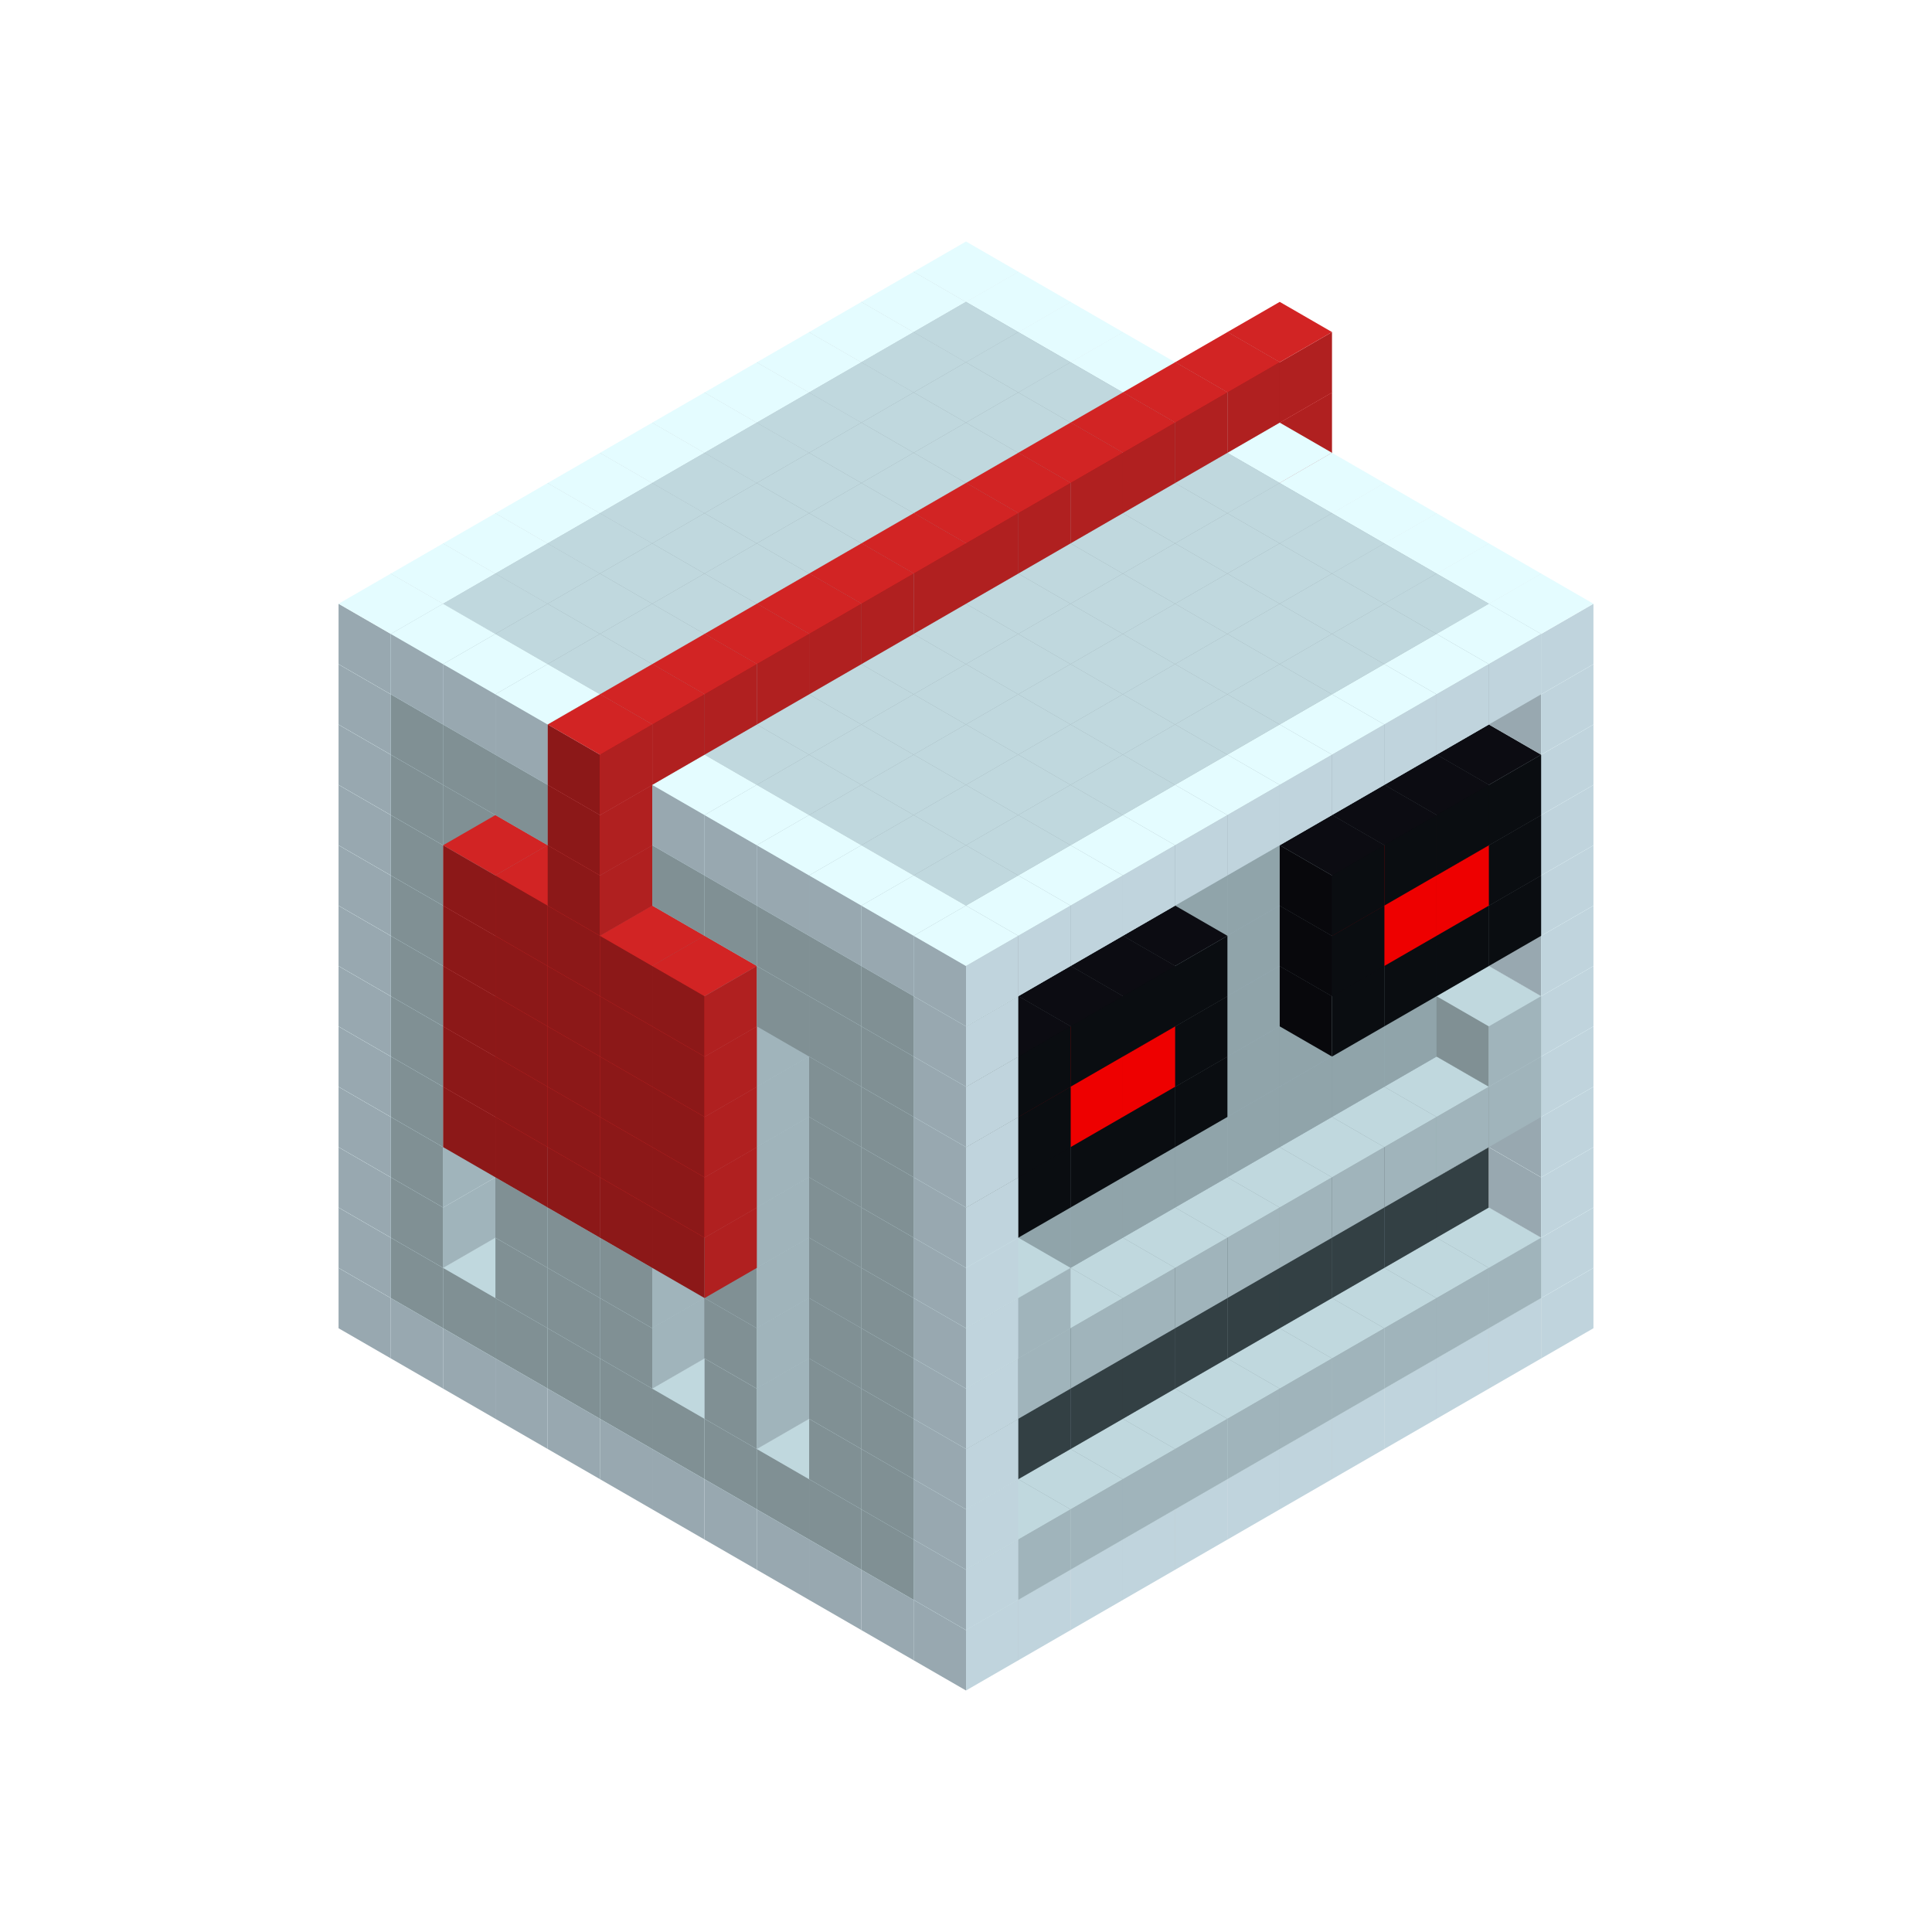 
<svg width='600' height='600' viewBox='4436371 5550000 3200000 3200000' xmlns='http://www.w3.org/2000/svg' xmlns:xlink='http://www.w3.org/1999/xlink'>
<use xlink:href='#v-0x000000d6-4' transform='translate(983738,3600000)'/>
<use xlink:href='#v-0x000000d6-4' transform='translate(1070341,3650000)'/>
<use xlink:href='#v-0x000000d6-4' transform='translate(1156944,3700000)'/>
<use xlink:href='#v-0x000000d6-4' transform='translate(1243547,3750000)'/>
<use xlink:href='#v-0x000000d6-4' transform='translate(1330150,3800000)'/>
<use xlink:href='#v-0x000000d6-4' transform='translate(1416753,3850000)'/>
<use xlink:href='#v-0x000000d6-4' transform='translate(1503356,3900000)'/>
<use xlink:href='#v-0x000000d6-4' transform='translate(1589959,3950000)'/>
<use xlink:href='#v-0x000000d6-4' transform='translate(1676562,4000000)'/>
<use xlink:href='#v-0x000000d6-4' transform='translate(1763165,4050000)'/>
<use xlink:href='#v-0x000000d6-4' transform='translate(1849768,4100000)'/>
<use xlink:href='#v-0x000000d6-4' transform='translate(2889004,3600000)'/>
<use xlink:href='#v-0x000000d6-4' transform='translate(2802401,3650000)'/>
<use xlink:href='#v-0x000000d6-4' transform='translate(2715798,3700000)'/>
<use xlink:href='#v-0x000000d6-4' transform='translate(2629195,3750000)'/>
<use xlink:href='#v-0x000000d6-4' transform='translate(2542592,3800000)'/>
<use xlink:href='#v-0x000000d6-4' transform='translate(2455989,3850000)'/>
<use xlink:href='#v-0x000000d6-4' transform='translate(2369386,3900000)'/>
<use xlink:href='#v-0x000000d6-4' transform='translate(2282783,3950000)'/>
<use xlink:href='#v-0x000000d6-4' transform='translate(2196180,4000000)'/>
<use xlink:href='#v-0x000000d6-4' transform='translate(2109577,4050000)'/>
<use xlink:href='#v-0x000000d6-4' transform='translate(2022974,4100000)'/>
<use xlink:href='#v-0x000000d6-4' transform='translate(1936371,4150000)'/>
<use xlink:href='#v-0x000000d6-4' transform='translate(983738,3500000)'/>
<use xlink:href='#v-0x000000d6-1' transform='translate(1070341,3550000)'/>
<use xlink:href='#v-0x000000d6-1' transform='translate(1156944,3600000)'/>
<use xlink:href='#v-0x000000d6-1' transform='translate(1243547,3650000)'/>
<use xlink:href='#v-0x000000d6-1' transform='translate(1330150,3700000)'/>
<use xlink:href='#v-0x000000d6-1' transform='translate(1416753,3750000)'/>
<use xlink:href='#v-0x000000d6-1' transform='translate(1503356,3800000)'/>
<use xlink:href='#v-0x000000d6-1' transform='translate(1589959,3850000)'/>
<use xlink:href='#v-0x000000d6-1' transform='translate(1676562,3900000)'/>
<use xlink:href='#v-0x000000d6-1' transform='translate(1763165,3950000)'/>
<use xlink:href='#v-0x000000d6-2' transform='translate(2715798,3500000)'/>
<use xlink:href='#v-0x000000d6-2' transform='translate(2629195,3550000)'/>
<use xlink:href='#v-0x000000d6-2' transform='translate(2542592,3600000)'/>
<use xlink:href='#v-0x000000d6-2' transform='translate(2455989,3650000)'/>
<use xlink:href='#v-0x000000d6-2' transform='translate(2369386,3700000)'/>
<use xlink:href='#v-0x000000d6-2' transform='translate(2282783,3750000)'/>
<use xlink:href='#v-0x000000d6-2' transform='translate(2196180,3800000)'/>
<use xlink:href='#v-0x000000d6-2' transform='translate(2109577,3850000)'/>
<use xlink:href='#v-0x000000d6-2' transform='translate(2022974,3900000)'/>
<use xlink:href='#v-0x000000d6-2' transform='translate(1936371,3950000)'/>
<use xlink:href='#v-0x000000d6-1' transform='translate(1849768,4000000)'/>
<use xlink:href='#v-0x000000d6-4' transform='translate(2889004,3500000)'/>
<use xlink:href='#v-0x000000d6-1' transform='translate(2802401,3550000)'/>
<use xlink:href='#v-0x000000d6-1' transform='translate(2715798,3600000)'/>
<use xlink:href='#v-0x000000d6-1' transform='translate(2629195,3650000)'/>
<use xlink:href='#v-0x000000d6-1' transform='translate(2542592,3700000)'/>
<use xlink:href='#v-0x000000d6-1' transform='translate(2455989,3750000)'/>
<use xlink:href='#v-0x000000d6-1' transform='translate(2369386,3800000)'/>
<use xlink:href='#v-0x000000d6-1' transform='translate(2282783,3850000)'/>
<use xlink:href='#v-0x000000d6-1' transform='translate(2196180,3900000)'/>
<use xlink:href='#v-0x000000d6-1' transform='translate(2109577,3950000)'/>
<use xlink:href='#v-0x000000d6-1' transform='translate(2022974,4000000)'/>
<use xlink:href='#v-0x000000d6-4' transform='translate(1936371,4050000)'/>
<use xlink:href='#v-0x000000d6-4' transform='translate(983738,3400000)'/>
<use xlink:href='#v-0x000000d6-1' transform='translate(1070341,3450000)'/>
<use xlink:href='#v-0x000000d6-2' transform='translate(1243547,3450000)'/>
<use xlink:href='#v-0x000000d6-2' transform='translate(1330150,3500000)'/>
<use xlink:href='#v-0x000000d6-1' transform='translate(1243547,3550000)'/>
<use xlink:href='#v-0x000000d6-2' transform='translate(1416753,3550000)'/>
<use xlink:href='#v-0x000000d6-1' transform='translate(1330150,3600000)'/>
<use xlink:href='#v-0x000000d6-2' transform='translate(1503356,3600000)'/>
<use xlink:href='#v-0x000000d6-1' transform='translate(1416753,3650000)'/>
<use xlink:href='#v-0x000000d6-2' transform='translate(1589959,3650000)'/>
<use xlink:href='#v-0x000000d6-2' transform='translate(1676562,3700000)'/>
<use xlink:href='#v-0x000000d6-1' transform='translate(1589959,3750000)'/>
<use xlink:href='#v-0x000000d6-2' transform='translate(1763165,3750000)'/>
<use xlink:href='#v-0x000000d6-2' transform='translate(1849768,3800000)'/>
<use xlink:href='#v-0x000000d6-1' transform='translate(1763165,3850000)'/>
<use xlink:href='#v-0x000000d6-5' transform='translate(2715798,3400000)'/>
<use xlink:href='#v-0x000000d6-5' transform='translate(2629195,3450000)'/>
<use xlink:href='#v-0x000000d6-5' transform='translate(2542592,3500000)'/>
<use xlink:href='#v-0x000000d6-5' transform='translate(2455989,3550000)'/>
<use xlink:href='#v-0x000000d6-5' transform='translate(2369386,3600000)'/>
<use xlink:href='#v-0x000000d6-5' transform='translate(2282783,3650000)'/>
<use xlink:href='#v-0x000000d6-5' transform='translate(2196180,3700000)'/>
<use xlink:href='#v-0x000000d6-5' transform='translate(2109577,3750000)'/>
<use xlink:href='#v-0x000000d6-5' transform='translate(2022974,3800000)'/>
<use xlink:href='#v-0x000000d6-5' transform='translate(1936371,3850000)'/>
<use xlink:href='#v-0x000000d6-1' transform='translate(1849768,3900000)'/>
<use xlink:href='#v-0x000000d6-4' transform='translate(2889004,3400000)'/>
<use xlink:href='#v-0x000000d6-4' transform='translate(1936371,3950000)'/>
<use xlink:href='#v-0x000000d6-4' transform='translate(983738,3300000)'/>
<use xlink:href='#v-0x000000d6-1' transform='translate(1070341,3350000)'/>
<use xlink:href='#v-0x000000d6-2' transform='translate(1243547,3350000)'/>
<use xlink:href='#v-0x000000d6-2' transform='translate(1330150,3400000)'/>
<use xlink:href='#v-0x000000d6-1' transform='translate(1243547,3450000)'/>
<use xlink:href='#v-0x000000d6-2' transform='translate(1416753,3450000)'/>
<use xlink:href='#v-0x000000d6-1' transform='translate(1330150,3500000)'/>
<use xlink:href='#v-0x000000d6-2' transform='translate(1503356,3500000)'/>
<use xlink:href='#v-0x000000d6-1' transform='translate(1416753,3550000)'/>
<use xlink:href='#v-0x000000d6-2' transform='translate(1589959,3550000)'/>
<use xlink:href='#v-0x000000d6-2' transform='translate(1676562,3600000)'/>
<use xlink:href='#v-0x000000d6-1' transform='translate(1589959,3650000)'/>
<use xlink:href='#v-0x000000d6-2' transform='translate(1763165,3650000)'/>
<use xlink:href='#v-0x000000d6-2' transform='translate(1849768,3700000)'/>
<use xlink:href='#v-0x000000d6-1' transform='translate(1763165,3750000)'/>
<use xlink:href='#v-0x000000d6-5' transform='translate(2715798,3300000)'/>
<use xlink:href='#v-0x000000d6-5' transform='translate(2629195,3350000)'/>
<use xlink:href='#v-0x000000d6-5' transform='translate(2542592,3400000)'/>
<use xlink:href='#v-0x000000d6-5' transform='translate(2455989,3450000)'/>
<use xlink:href='#v-0x000000d6-5' transform='translate(2369386,3500000)'/>
<use xlink:href='#v-0x000000d6-5' transform='translate(2282783,3550000)'/>
<use xlink:href='#v-0x000000d6-5' transform='translate(2196180,3600000)'/>
<use xlink:href='#v-0x000000d6-5' transform='translate(2109577,3650000)'/>
<use xlink:href='#v-0x000000d6-5' transform='translate(2022974,3700000)'/>
<use xlink:href='#v-0x000000d6-5' transform='translate(1936371,3750000)'/>
<use xlink:href='#v-0x000000d6-1' transform='translate(1849768,3800000)'/>
<use xlink:href='#v-0x000000d6-4' transform='translate(2889004,3300000)'/>
<use xlink:href='#v-0x000000d6-4' transform='translate(1936371,3850000)'/>
<use xlink:href='#v-0x000000d6-4' transform='translate(983738,3200000)'/>
<use xlink:href='#v-0x000000d6-1' transform='translate(1070341,3250000)'/>
<use xlink:href='#v-0x000000d6-2' transform='translate(1243547,3250000)'/>
<use xlink:href='#v-0x000000d6-2' transform='translate(1330150,3300000)'/>
<use xlink:href='#v-0x000000d6-1' transform='translate(1243547,3350000)'/>
<use xlink:href='#v-0x000000d6-2' transform='translate(1416753,3350000)'/>
<use xlink:href='#v-0x000000d6-1' transform='translate(1330150,3400000)'/>
<use xlink:href='#v-0x000000d6-2' transform='translate(1503356,3400000)'/>
<use xlink:href='#v-0x000000d6-1' transform='translate(1416753,3450000)'/>
<use xlink:href='#v-0x000000d6-2' transform='translate(1589959,3450000)'/>
<use xlink:href='#v-0x000000d6-2' transform='translate(1676562,3500000)'/>
<use xlink:href='#v-0x000000d6-1' transform='translate(1589959,3550000)'/>
<use xlink:href='#v-0x000000d6-2' transform='translate(1763165,3550000)'/>
<use xlink:href='#v-0x000000d6-2' transform='translate(1849768,3600000)'/>
<use xlink:href='#v-0x000000d6-1' transform='translate(1763165,3650000)'/>
<use xlink:href='#v-0x000000d6-2' transform='translate(2715798,3200000)'/>
<use xlink:href='#v-0x000000d6-2' transform='translate(2629195,3250000)'/>
<use xlink:href='#v-0x000000d6-2' transform='translate(2542592,3300000)'/>
<use xlink:href='#v-0x000000d6-2' transform='translate(2455989,3350000)'/>
<use xlink:href='#v-0x000000d6-2' transform='translate(2369386,3400000)'/>
<use xlink:href='#v-0x000000d6-2' transform='translate(2282783,3450000)'/>
<use xlink:href='#v-0x000000d6-2' transform='translate(2196180,3500000)'/>
<use xlink:href='#v-0x000000d6-2' transform='translate(2109577,3550000)'/>
<use xlink:href='#v-0x000000d6-2' transform='translate(2022974,3600000)'/>
<use xlink:href='#v-0x000000d6-2' transform='translate(1936371,3650000)'/>
<use xlink:href='#v-0x000000d6-1' transform='translate(1849768,3700000)'/>
<use xlink:href='#v-0x000000d6-4' transform='translate(2889004,3200000)'/>
<use xlink:href='#v-0x000000d6-1' transform='translate(2802401,3250000)'/>
<use xlink:href='#v-0x000000d6-1' transform='translate(2715798,3300000)'/>
<use xlink:href='#v-0x000000d6-1' transform='translate(2629195,3350000)'/>
<use xlink:href='#v-0x000000d6-1' transform='translate(2542592,3400000)'/>
<use xlink:href='#v-0x000000d6-1' transform='translate(2455989,3450000)'/>
<use xlink:href='#v-0x000000d6-1' transform='translate(2369386,3500000)'/>
<use xlink:href='#v-0x000000d6-1' transform='translate(2282783,3550000)'/>
<use xlink:href='#v-0x000000d6-1' transform='translate(2196180,3600000)'/>
<use xlink:href='#v-0x000000d6-1' transform='translate(2109577,3650000)'/>
<use xlink:href='#v-0x000000d6-1' transform='translate(2022974,3700000)'/>
<use xlink:href='#v-0x000000d6-4' transform='translate(1936371,3750000)'/>
<use xlink:href='#v-0x000000d6-4' transform='translate(983738,3100000)'/>
<use xlink:href='#v-0x000000d6-1' transform='translate(1070341,3150000)'/>
<use xlink:href='#v-0x000000d6-2' transform='translate(1243547,3150000)'/>
<use xlink:href='#v-0x000000d6-8' transform='translate(2282783,2650000)'/>
<use xlink:href='#v-0x000000d6-2' transform='translate(1330150,3200000)'/>
<use xlink:href='#v-0x000000d6-8' transform='translate(1156944,3300000)'/>
<use xlink:href='#v-0x000000d6-8' transform='translate(2369386,2700000)'/>
<use xlink:href='#v-0x000000d6-2' transform='translate(1416753,3250000)'/>
<use xlink:href='#v-0x000000d6-8' transform='translate(1243547,3350000)'/>
<use xlink:href='#v-0x000000d6-8' transform='translate(2455989,2750000)'/>
<use xlink:href='#v-0x000000d6-2' transform='translate(1503356,3300000)'/>
<use xlink:href='#v-0x000000d6-8' transform='translate(1330150,3400000)'/>
<use xlink:href='#v-0x000000d6-8' transform='translate(2542592,2800000)'/>
<use xlink:href='#v-0x000000d6-2' transform='translate(1589959,3350000)'/>
<use xlink:href='#v-0x000000d6-8' transform='translate(1416753,3450000)'/>
<use xlink:href='#v-0x000000d6-8' transform='translate(2629195,2850000)'/>
<use xlink:href='#v-0x000000d6-2' transform='translate(1676562,3400000)'/>
<use xlink:href='#v-0x000000d6-1' transform='translate(1589959,3450000)'/>
<use xlink:href='#v-0x000000d6-8' transform='translate(1503356,3500000)'/>
<use xlink:href='#v-0x000000d6-2' transform='translate(1763165,3450000)'/>
<use xlink:href='#v-0x000000d6-2' transform='translate(1849768,3500000)'/>
<use xlink:href='#v-0x000000d6-1' transform='translate(1763165,3550000)'/>
<use xlink:href='#v-0x000000d6-2' transform='translate(2715798,3100000)'/>
<use xlink:href='#v-0x000000d6-2' transform='translate(2629195,3150000)'/>
<use xlink:href='#v-0x000000d6-2' transform='translate(2542592,3200000)'/>
<use xlink:href='#v-0x000000d6-2' transform='translate(2455989,3250000)'/>
<use xlink:href='#v-0x000000d6-2' transform='translate(2369386,3300000)'/>
<use xlink:href='#v-0x000000d6-2' transform='translate(2282783,3350000)'/>
<use xlink:href='#v-0x000000d6-2' transform='translate(2196180,3400000)'/>
<use xlink:href='#v-0x000000d6-2' transform='translate(2109577,3450000)'/>
<use xlink:href='#v-0x000000d6-2' transform='translate(2022974,3500000)'/>
<use xlink:href='#v-0x000000d6-2' transform='translate(1936371,3550000)'/>
<use xlink:href='#v-0x000000d6-1' transform='translate(1849768,3600000)'/>
<use xlink:href='#v-0x000000d6-4' transform='translate(2889004,3100000)'/>
<use xlink:href='#v-0x000000d6-1' transform='translate(2802401,3150000)'/>
<use xlink:href='#v-0x000000d6-1' transform='translate(2022974,3600000)'/>
<use xlink:href='#v-0x000000d6-4' transform='translate(1936371,3650000)'/>
<use xlink:href='#v-0x000000d6-4' transform='translate(983738,3000000)'/>
<use xlink:href='#v-0x000000d6-1' transform='translate(1070341,3050000)'/>
<use xlink:href='#v-0x000000d6-2' transform='translate(1243547,3050000)'/>
<use xlink:href='#v-0x000000d6-8' transform='translate(2282783,2550000)'/>
<use xlink:href='#v-0x000000d6-2' transform='translate(1330150,3100000)'/>
<use xlink:href='#v-0x000000d6-1' transform='translate(1243547,3150000)'/>
<use xlink:href='#v-0x000000d6-8' transform='translate(1156944,3200000)'/>
<use xlink:href='#v-0x000000d6-8' transform='translate(2369386,2600000)'/>
<use xlink:href='#v-0x000000d6-2' transform='translate(1416753,3150000)'/>
<use xlink:href='#v-0x000000d6-1' transform='translate(1330150,3200000)'/>
<use xlink:href='#v-0x000000d6-8' transform='translate(1243547,3250000)'/>
<use xlink:href='#v-0x000000d6-8' transform='translate(2455989,2650000)'/>
<use xlink:href='#v-0x000000d6-2' transform='translate(1503356,3200000)'/>
<use xlink:href='#v-0x000000d6-1' transform='translate(1416753,3250000)'/>
<use xlink:href='#v-0x000000d6-8' transform='translate(1330150,3300000)'/>
<use xlink:href='#v-0x000000d6-8' transform='translate(2542592,2700000)'/>
<use xlink:href='#v-0x000000d6-2' transform='translate(1589959,3250000)'/>
<use xlink:href='#v-0x000000d6-8' transform='translate(1416753,3350000)'/>
<use xlink:href='#v-0x000000d6-8' transform='translate(2629195,2750000)'/>
<use xlink:href='#v-0x000000d6-2' transform='translate(1676562,3300000)'/>
<use xlink:href='#v-0x000000d6-1' transform='translate(1589959,3350000)'/>
<use xlink:href='#v-0x000000d6-8' transform='translate(1503356,3400000)'/>
<use xlink:href='#v-0x000000d6-2' transform='translate(1763165,3350000)'/>
<use xlink:href='#v-0x000000d6-2' transform='translate(1849768,3400000)'/>
<use xlink:href='#v-0x000000d6-1' transform='translate(1763165,3450000)'/>
<use xlink:href='#v-0x000000d6-2' transform='translate(2715798,3000000)'/>
<use xlink:href='#v-0x000000d6-2' transform='translate(2629195,3050000)'/>
<use xlink:href='#v-0x000000d6-2' transform='translate(2542592,3100000)'/>
<use xlink:href='#v-0x000000d6-2' transform='translate(2455989,3150000)'/>
<use xlink:href='#v-0x000000d6-2' transform='translate(2369386,3200000)'/>
<use xlink:href='#v-0x000000d6-2' transform='translate(2282783,3250000)'/>
<use xlink:href='#v-0x000000d6-2' transform='translate(2196180,3300000)'/>
<use xlink:href='#v-0x000000d6-2' transform='translate(2109577,3350000)'/>
<use xlink:href='#v-0x000000d6-2' transform='translate(2022974,3400000)'/>
<use xlink:href='#v-0x000000d6-2' transform='translate(1936371,3450000)'/>
<use xlink:href='#v-0x000000d6-1' transform='translate(1849768,3500000)'/>
<use xlink:href='#v-0x000000d6-4' transform='translate(2889004,3000000)'/>
<use xlink:href='#v-0x000000d6-4' transform='translate(1936371,3550000)'/>
<use xlink:href='#v-0x000000d6-4' transform='translate(983738,2900000)'/>
<use xlink:href='#v-0x000000d6-1' transform='translate(1070341,2950000)'/>
<use xlink:href='#v-0x000000d6-2' transform='translate(1243547,2950000)'/>
<use xlink:href='#v-0x000000d6-8' transform='translate(2282783,2450000)'/>
<use xlink:href='#v-0x000000d6-2' transform='translate(1330150,3000000)'/>
<use xlink:href='#v-0x000000d6-1' transform='translate(1243547,3050000)'/>
<use xlink:href='#v-0x000000d6-8' transform='translate(1156944,3100000)'/>
<use xlink:href='#v-0x000000d6-8' transform='translate(2369386,2500000)'/>
<use xlink:href='#v-0x000000d6-2' transform='translate(1416753,3050000)'/>
<use xlink:href='#v-0x000000d6-1' transform='translate(1330150,3100000)'/>
<use xlink:href='#v-0x000000d6-8' transform='translate(1243547,3150000)'/>
<use xlink:href='#v-0x000000d6-8' transform='translate(2455989,2550000)'/>
<use xlink:href='#v-0x000000d6-2' transform='translate(1503356,3100000)'/>
<use xlink:href='#v-0x000000d6-1' transform='translate(1416753,3150000)'/>
<use xlink:href='#v-0x000000d6-8' transform='translate(1330150,3200000)'/>
<use xlink:href='#v-0x000000d6-8' transform='translate(2542592,2600000)'/>
<use xlink:href='#v-0x000000d6-2' transform='translate(1589959,3150000)'/>
<use xlink:href='#v-0x000000d6-8' transform='translate(1416753,3250000)'/>
<use xlink:href='#v-0x000000d6-8' transform='translate(2629195,2650000)'/>
<use xlink:href='#v-0x000000d6-2' transform='translate(1676562,3200000)'/>
<use xlink:href='#v-0x000000d6-1' transform='translate(1589959,3250000)'/>
<use xlink:href='#v-0x000000d6-8' transform='translate(1503356,3300000)'/>
<use xlink:href='#v-0x000000d6-2' transform='translate(1763165,3250000)'/>
<use xlink:href='#v-0x000000d6-2' transform='translate(1849768,3300000)'/>
<use xlink:href='#v-0x000000d6-1' transform='translate(1763165,3350000)'/>
<use xlink:href='#v-0x000000d6-2' transform='translate(2715798,2900000)'/>
<use xlink:href='#v-0x000000d6-2' transform='translate(2629195,2950000)'/>
<use xlink:href='#v-0x000000d6-2' transform='translate(2542592,3000000)'/>
<use xlink:href='#v-0x000000d6-2' transform='translate(2455989,3050000)'/>
<use xlink:href='#v-0x000000d6-2' transform='translate(2369386,3100000)'/>
<use xlink:href='#v-0x000000d6-2' transform='translate(2282783,3150000)'/>
<use xlink:href='#v-0x000000d6-2' transform='translate(2196180,3200000)'/>
<use xlink:href='#v-0x000000d6-2' transform='translate(2109577,3250000)'/>
<use xlink:href='#v-0x000000d6-2' transform='translate(2022974,3300000)'/>
<use xlink:href='#v-0x000000d6-2' transform='translate(1936371,3350000)'/>
<use xlink:href='#v-0x000000d6-1' transform='translate(1849768,3400000)'/>
<use xlink:href='#v-0x000000d6-4' transform='translate(2889004,2900000)'/>
<use xlink:href='#v-0x000000d6-6' transform='translate(2802401,2950000)'/>
<use xlink:href='#v-0x000000d6-6' transform='translate(2715798,3000000)'/>
<use xlink:href='#v-0x000000d6-6' transform='translate(2629195,3050000)'/>
<use xlink:href='#v-0x000000d6-6' transform='translate(2542592,3100000)'/>
<use xlink:href='#v-0x000000d6-6' transform='translate(2282783,3250000)'/>
<use xlink:href='#v-0x000000d6-6' transform='translate(2196180,3300000)'/>
<use xlink:href='#v-0x000000d6-6' transform='translate(2109577,3350000)'/>
<use xlink:href='#v-0x000000d6-6' transform='translate(2022974,3400000)'/>
<use xlink:href='#v-0x000000d6-4' transform='translate(1936371,3450000)'/>
<use xlink:href='#v-0x000000d6-4' transform='translate(983738,2800000)'/>
<use xlink:href='#v-0x000000d6-1' transform='translate(1070341,2850000)'/>
<use xlink:href='#v-0x000000d6-2' transform='translate(1243547,2850000)'/>
<use xlink:href='#v-0x000000d6-8' transform='translate(2282783,2350000)'/>
<use xlink:href='#v-0x000000d6-2' transform='translate(1330150,2900000)'/>
<use xlink:href='#v-0x000000d6-1' transform='translate(1243547,2950000)'/>
<use xlink:href='#v-0x000000d6-8' transform='translate(1156944,3000000)'/>
<use xlink:href='#v-0x000000d6-8' transform='translate(2369386,2400000)'/>
<use xlink:href='#v-0x000000d6-2' transform='translate(1416753,2950000)'/>
<use xlink:href='#v-0x000000d6-1' transform='translate(1330150,3000000)'/>
<use xlink:href='#v-0x000000d6-8' transform='translate(1243547,3050000)'/>
<use xlink:href='#v-0x000000d6-8' transform='translate(2455989,2450000)'/>
<use xlink:href='#v-0x000000d6-2' transform='translate(1503356,3000000)'/>
<use xlink:href='#v-0x000000d6-1' transform='translate(1416753,3050000)'/>
<use xlink:href='#v-0x000000d6-8' transform='translate(1330150,3100000)'/>
<use xlink:href='#v-0x000000d6-8' transform='translate(2542592,2500000)'/>
<use xlink:href='#v-0x000000d6-2' transform='translate(1589959,3050000)'/>
<use xlink:href='#v-0x000000d6-8' transform='translate(1416753,3150000)'/>
<use xlink:href='#v-0x000000d6-8' transform='translate(2629195,2550000)'/>
<use xlink:href='#v-0x000000d6-2' transform='translate(1676562,3100000)'/>
<use xlink:href='#v-0x000000d6-1' transform='translate(1589959,3150000)'/>
<use xlink:href='#v-0x000000d6-8' transform='translate(1503356,3200000)'/>
<use xlink:href='#v-0x000000d6-2' transform='translate(1763165,3150000)'/>
<use xlink:href='#v-0x000000d6-2' transform='translate(1849768,3200000)'/>
<use xlink:href='#v-0x000000d6-1' transform='translate(1763165,3250000)'/>
<use xlink:href='#v-0x000000d6-2' transform='translate(2715798,2800000)'/>
<use xlink:href='#v-0x000000d6-2' transform='translate(2629195,2850000)'/>
<use xlink:href='#v-0x000000d6-2' transform='translate(2542592,2900000)'/>
<use xlink:href='#v-0x000000d6-2' transform='translate(2455989,2950000)'/>
<use xlink:href='#v-0x000000d6-2' transform='translate(2369386,3000000)'/>
<use xlink:href='#v-0x000000d6-2' transform='translate(2282783,3050000)'/>
<use xlink:href='#v-0x000000d6-2' transform='translate(2196180,3100000)'/>
<use xlink:href='#v-0x000000d6-2' transform='translate(2109577,3150000)'/>
<use xlink:href='#v-0x000000d6-2' transform='translate(2022974,3200000)'/>
<use xlink:href='#v-0x000000d6-2' transform='translate(1936371,3250000)'/>
<use xlink:href='#v-0x000000d6-1' transform='translate(1849768,3300000)'/>
<use xlink:href='#v-0x000000d6-4' transform='translate(2889004,2800000)'/>
<use xlink:href='#v-0x000000d6-6' transform='translate(2802401,2850000)'/>
<use xlink:href='#v-0x000000d6-7' transform='translate(2715798,2900000)'/>
<use xlink:href='#v-0x000000d6-7' transform='translate(2629195,2950000)'/>
<use xlink:href='#v-0x000000d6-6' transform='translate(2542592,3000000)'/>
<use xlink:href='#v-0x000000d6-6' transform='translate(2282783,3150000)'/>
<use xlink:href='#v-0x000000d6-7' transform='translate(2196180,3200000)'/>
<use xlink:href='#v-0x000000d6-7' transform='translate(2109577,3250000)'/>
<use xlink:href='#v-0x000000d6-6' transform='translate(2022974,3300000)'/>
<use xlink:href='#v-0x000000d6-4' transform='translate(1936371,3350000)'/>
<use xlink:href='#v-0x000000d6-4' transform='translate(983738,2700000)'/>
<use xlink:href='#v-0x000000d6-1' transform='translate(1070341,2750000)'/>
<use xlink:href='#v-0x000000d6-2' transform='translate(1243547,2750000)'/>
<use xlink:href='#v-0x000000d6-1' transform='translate(1156944,2800000)'/>
<use xlink:href='#v-0x000000d6-8' transform='translate(2282783,2250000)'/>
<use xlink:href='#v-0x000000d6-2' transform='translate(1330150,2800000)'/>
<use xlink:href='#v-0x000000d6-8' transform='translate(1156944,2900000)'/>
<use xlink:href='#v-0x000000d6-8' transform='translate(2369386,2300000)'/>
<use xlink:href='#v-0x000000d6-2' transform='translate(1416753,2850000)'/>
<use xlink:href='#v-0x000000d6-8' transform='translate(1243547,2950000)'/>
<use xlink:href='#v-0x000000d6-8' transform='translate(2455989,2350000)'/>
<use xlink:href='#v-0x000000d6-2' transform='translate(1503356,2900000)'/>
<use xlink:href='#v-0x000000d6-8' transform='translate(1330150,3000000)'/>
<use xlink:href='#v-0x000000d6-8' transform='translate(2542592,2400000)'/>
<use xlink:href='#v-0x000000d6-2' transform='translate(1589959,2950000)'/>
<use xlink:href='#v-0x000000d6-1' transform='translate(1503356,3000000)'/>
<use xlink:href='#v-0x000000d6-8' transform='translate(1416753,3050000)'/>
<use xlink:href='#v-0x000000d6-8' transform='translate(2629195,2450000)'/>
<use xlink:href='#v-0x000000d6-2' transform='translate(1676562,3000000)'/>
<use xlink:href='#v-0x000000d6-1' transform='translate(1589959,3050000)'/>
<use xlink:href='#v-0x000000d6-8' transform='translate(1503356,3100000)'/>
<use xlink:href='#v-0x000000d6-2' transform='translate(1763165,3050000)'/>
<use xlink:href='#v-0x000000d6-1' transform='translate(1676562,3100000)'/>
<use xlink:href='#v-0x000000d6-2' transform='translate(1849768,3100000)'/>
<use xlink:href='#v-0x000000d6-1' transform='translate(1763165,3150000)'/>
<use xlink:href='#v-0x000000d6-2' transform='translate(2715798,2700000)'/>
<use xlink:href='#v-0x000000d6-2' transform='translate(2629195,2750000)'/>
<use xlink:href='#v-0x000000d6-2' transform='translate(2542592,2800000)'/>
<use xlink:href='#v-0x000000d6-2' transform='translate(2455989,2850000)'/>
<use xlink:href='#v-0x000000d6-2' transform='translate(2369386,2900000)'/>
<use xlink:href='#v-0x000000d6-2' transform='translate(2282783,2950000)'/>
<use xlink:href='#v-0x000000d6-2' transform='translate(2196180,3000000)'/>
<use xlink:href='#v-0x000000d6-2' transform='translate(2109577,3050000)'/>
<use xlink:href='#v-0x000000d6-2' transform='translate(2022974,3100000)'/>
<use xlink:href='#v-0x000000d6-2' transform='translate(1936371,3150000)'/>
<use xlink:href='#v-0x000000d6-1' transform='translate(1849768,3200000)'/>
<use xlink:href='#v-0x000000d6-4' transform='translate(2889004,2700000)'/>
<use xlink:href='#v-0x000000d6-6' transform='translate(2802401,2750000)'/>
<use xlink:href='#v-0x000000d6-6' transform='translate(2715798,2800000)'/>
<use xlink:href='#v-0x000000d6-6' transform='translate(2629195,2850000)'/>
<use xlink:href='#v-0x000000d6-6' transform='translate(2542592,2900000)'/>
<use xlink:href='#v-0x000000d6-6' transform='translate(2282783,3050000)'/>
<use xlink:href='#v-0x000000d6-6' transform='translate(2196180,3100000)'/>
<use xlink:href='#v-0x000000d6-6' transform='translate(2109577,3150000)'/>
<use xlink:href='#v-0x000000d6-6' transform='translate(2022974,3200000)'/>
<use xlink:href='#v-0x000000d6-4' transform='translate(1936371,3250000)'/>
<use xlink:href='#v-0x000000d6-4' transform='translate(983738,2600000)'/>
<use xlink:href='#v-0x000000d6-1' transform='translate(1070341,2650000)'/>
<use xlink:href='#v-0x000000d6-1' transform='translate(1156944,2700000)'/>
<use xlink:href='#v-0x000000d6-1' transform='translate(1243547,2750000)'/>
<use xlink:href='#v-0x000000d6-1' transform='translate(1330150,2800000)'/>
<use xlink:href='#v-0x000000d6-8' transform='translate(2455989,2250000)'/>
<use xlink:href='#v-0x000000d6-1' transform='translate(1416753,2850000)'/>
<use xlink:href='#v-0x000000d6-8' transform='translate(1330150,2900000)'/>
<use xlink:href='#v-0x000000d6-1' transform='translate(1503356,2900000)'/>
<use xlink:href='#v-0x000000d6-1' transform='translate(1589959,2950000)'/>
<use xlink:href='#v-0x000000d6-1' transform='translate(1676562,3000000)'/>
<use xlink:href='#v-0x000000d6-1' transform='translate(1763165,3050000)'/>
<use xlink:href='#v-0x000000d6-2' transform='translate(2715798,2600000)'/>
<use xlink:href='#v-0x000000d6-2' transform='translate(2629195,2650000)'/>
<use xlink:href='#v-0x000000d6-2' transform='translate(2542592,2700000)'/>
<use xlink:href='#v-0x000000d6-2' transform='translate(2455989,2750000)'/>
<use xlink:href='#v-0x000000d6-2' transform='translate(2369386,2800000)'/>
<use xlink:href='#v-0x000000d6-2' transform='translate(2282783,2850000)'/>
<use xlink:href='#v-0x000000d6-2' transform='translate(2196180,2900000)'/>
<use xlink:href='#v-0x000000d6-2' transform='translate(2109577,2950000)'/>
<use xlink:href='#v-0x000000d6-2' transform='translate(2022974,3000000)'/>
<use xlink:href='#v-0x000000d6-2' transform='translate(1936371,3050000)'/>
<use xlink:href='#v-0x000000d6-1' transform='translate(1849768,3100000)'/>
<use xlink:href='#v-0x000000d6-4' transform='translate(2889004,2600000)'/>
<use xlink:href='#v-0x000000d6-4' transform='translate(1936371,3150000)'/>
<use xlink:href='#v-0x000000d6-4' transform='translate(1936371,1950000)'/>
<use xlink:href='#v-0x000000d6-4' transform='translate(1849768,2000000)'/>
<use xlink:href='#v-0x000000d6-4' transform='translate(1763165,2050000)'/>
<use xlink:href='#v-0x000000d6-4' transform='translate(1676562,2100000)'/>
<use xlink:href='#v-0x000000d6-4' transform='translate(1589959,2150000)'/>
<use xlink:href='#v-0x000000d6-4' transform='translate(1503356,2200000)'/>
<use xlink:href='#v-0x000000d6-4' transform='translate(1416753,2250000)'/>
<use xlink:href='#v-0x000000d6-4' transform='translate(1330150,2300000)'/>
<use xlink:href='#v-0x000000d6-4' transform='translate(1243547,2350000)'/>
<use xlink:href='#v-0x000000d6-4' transform='translate(1156944,2400000)'/>
<use xlink:href='#v-0x000000d6-4' transform='translate(1070341,2450000)'/>
<use xlink:href='#v-0x000000d6-4' transform='translate(983738,2500000)'/>
<use xlink:href='#v-0x000000d6-4' transform='translate(2022974,2000000)'/>
<use xlink:href='#v-0x000000d6-1' transform='translate(1936371,2050000)'/>
<use xlink:href='#v-0x000000d6-1' transform='translate(1849768,2100000)'/>
<use xlink:href='#v-0x000000d6-1' transform='translate(1763165,2150000)'/>
<use xlink:href='#v-0x000000d6-1' transform='translate(1676562,2200000)'/>
<use xlink:href='#v-0x000000d6-1' transform='translate(1589959,2250000)'/>
<use xlink:href='#v-0x000000d6-1' transform='translate(1503356,2300000)'/>
<use xlink:href='#v-0x000000d6-1' transform='translate(1416753,2350000)'/>
<use xlink:href='#v-0x000000d6-1' transform='translate(1330150,2400000)'/>
<use xlink:href='#v-0x000000d6-1' transform='translate(1243547,2450000)'/>
<use xlink:href='#v-0x000000d6-1' transform='translate(1156944,2500000)'/>
<use xlink:href='#v-0x000000d6-4' transform='translate(1070341,2550000)'/>
<use xlink:href='#v-0x000000d6-4' transform='translate(2109577,2050000)'/>
<use xlink:href='#v-0x000000d6-1' transform='translate(2022974,2100000)'/>
<use xlink:href='#v-0x000000d6-1' transform='translate(1936371,2150000)'/>
<use xlink:href='#v-0x000000d6-1' transform='translate(1849768,2200000)'/>
<use xlink:href='#v-0x000000d6-1' transform='translate(1763165,2250000)'/>
<use xlink:href='#v-0x000000d6-1' transform='translate(1676562,2300000)'/>
<use xlink:href='#v-0x000000d6-1' transform='translate(1589959,2350000)'/>
<use xlink:href='#v-0x000000d6-1' transform='translate(1503356,2400000)'/>
<use xlink:href='#v-0x000000d6-1' transform='translate(1416753,2450000)'/>
<use xlink:href='#v-0x000000d6-1' transform='translate(1330150,2500000)'/>
<use xlink:href='#v-0x000000d6-1' transform='translate(1243547,2550000)'/>
<use xlink:href='#v-0x000000d6-4' transform='translate(1156944,2600000)'/>
<use xlink:href='#v-0x000000d6-4' transform='translate(2196180,2100000)'/>
<use xlink:href='#v-0x000000d6-1' transform='translate(2109577,2150000)'/>
<use xlink:href='#v-0x000000d6-1' transform='translate(2022974,2200000)'/>
<use xlink:href='#v-0x000000d6-1' transform='translate(1936371,2250000)'/>
<use xlink:href='#v-0x000000d6-1' transform='translate(1849768,2300000)'/>
<use xlink:href='#v-0x000000d6-1' transform='translate(1763165,2350000)'/>
<use xlink:href='#v-0x000000d6-1' transform='translate(1676562,2400000)'/>
<use xlink:href='#v-0x000000d6-1' transform='translate(1589959,2450000)'/>
<use xlink:href='#v-0x000000d6-1' transform='translate(1503356,2500000)'/>
<use xlink:href='#v-0x000000d6-1' transform='translate(1416753,2550000)'/>
<use xlink:href='#v-0x000000d6-1' transform='translate(1330150,2600000)'/>
<use xlink:href='#v-0x000000d6-4' transform='translate(1243547,2650000)'/>
<use xlink:href='#v-0x000000d6-4' transform='translate(2282783,2150000)'/>
<use xlink:href='#v-0x000000d6-1' transform='translate(2196180,2200000)'/>
<use xlink:href='#v-0x000000d6-1' transform='translate(2109577,2250000)'/>
<use xlink:href='#v-0x000000d6-1' transform='translate(2022974,2300000)'/>
<use xlink:href='#v-0x000000d6-1' transform='translate(1936371,2350000)'/>
<use xlink:href='#v-0x000000d6-1' transform='translate(1849768,2400000)'/>
<use xlink:href='#v-0x000000d6-1' transform='translate(1763165,2450000)'/>
<use xlink:href='#v-0x000000d6-1' transform='translate(1676562,2500000)'/>
<use xlink:href='#v-0x000000d6-1' transform='translate(1589959,2550000)'/>
<use xlink:href='#v-0x000000d6-1' transform='translate(1503356,2600000)'/>
<use xlink:href='#v-0x000000d6-1' transform='translate(1416753,2650000)'/>
<use xlink:href='#v-0x000000d6-4' transform='translate(1330150,2700000)'/>
<use xlink:href='#v-0x000000d6-8' transform='translate(2455989,2150000)'/>
<use xlink:href='#v-0x000000d6-4' transform='translate(2369386,2200000)'/>
<use xlink:href='#v-0x000000d6-1' transform='translate(2282783,2250000)'/>
<use xlink:href='#v-0x000000d6-1' transform='translate(2196180,2300000)'/>
<use xlink:href='#v-0x000000d6-1' transform='translate(2109577,2350000)'/>
<use xlink:href='#v-0x000000d6-1' transform='translate(2022974,2400000)'/>
<use xlink:href='#v-0x000000d6-1' transform='translate(1936371,2450000)'/>
<use xlink:href='#v-0x000000d6-1' transform='translate(1849768,2500000)'/>
<use xlink:href='#v-0x000000d6-1' transform='translate(1763165,2550000)'/>
<use xlink:href='#v-0x000000d6-1' transform='translate(1676562,2600000)'/>
<use xlink:href='#v-0x000000d6-1' transform='translate(1589959,2650000)'/>
<use xlink:href='#v-0x000000d6-1' transform='translate(1503356,2700000)'/>
<use xlink:href='#v-0x000000d6-4' transform='translate(1416753,2750000)'/>
<use xlink:href='#v-0x000000d6-8' transform='translate(1330150,2800000)'/>
<use xlink:href='#v-0x000000d6-4' transform='translate(2455989,2250000)'/>
<use xlink:href='#v-0x000000d6-1' transform='translate(2369386,2300000)'/>
<use xlink:href='#v-0x000000d6-1' transform='translate(2282783,2350000)'/>
<use xlink:href='#v-0x000000d6-1' transform='translate(2196180,2400000)'/>
<use xlink:href='#v-0x000000d6-1' transform='translate(2109577,2450000)'/>
<use xlink:href='#v-0x000000d6-1' transform='translate(2022974,2500000)'/>
<use xlink:href='#v-0x000000d6-1' transform='translate(1936371,2550000)'/>
<use xlink:href='#v-0x000000d6-1' transform='translate(1849768,2600000)'/>
<use xlink:href='#v-0x000000d6-1' transform='translate(1763165,2650000)'/>
<use xlink:href='#v-0x000000d6-1' transform='translate(1676562,2700000)'/>
<use xlink:href='#v-0x000000d6-1' transform='translate(1589959,2750000)'/>
<use xlink:href='#v-0x000000d6-4' transform='translate(1503356,2800000)'/>
<use xlink:href='#v-0x000000d6-4' transform='translate(2542592,2300000)'/>
<use xlink:href='#v-0x000000d6-1' transform='translate(2455989,2350000)'/>
<use xlink:href='#v-0x000000d6-1' transform='translate(2369386,2400000)'/>
<use xlink:href='#v-0x000000d6-1' transform='translate(2282783,2450000)'/>
<use xlink:href='#v-0x000000d6-1' transform='translate(2196180,2500000)'/>
<use xlink:href='#v-0x000000d6-1' transform='translate(2109577,2550000)'/>
<use xlink:href='#v-0x000000d6-1' transform='translate(2022974,2600000)'/>
<use xlink:href='#v-0x000000d6-1' transform='translate(1936371,2650000)'/>
<use xlink:href='#v-0x000000d6-1' transform='translate(1849768,2700000)'/>
<use xlink:href='#v-0x000000d6-1' transform='translate(1763165,2750000)'/>
<use xlink:href='#v-0x000000d6-1' transform='translate(1676562,2800000)'/>
<use xlink:href='#v-0x000000d6-4' transform='translate(1589959,2850000)'/>
<use xlink:href='#v-0x000000d6-4' transform='translate(2629195,2350000)'/>
<use xlink:href='#v-0x000000d6-1' transform='translate(2542592,2400000)'/>
<use xlink:href='#v-0x000000d6-1' transform='translate(2455989,2450000)'/>
<use xlink:href='#v-0x000000d6-1' transform='translate(2369386,2500000)'/>
<use xlink:href='#v-0x000000d6-1' transform='translate(2282783,2550000)'/>
<use xlink:href='#v-0x000000d6-1' transform='translate(2196180,2600000)'/>
<use xlink:href='#v-0x000000d6-1' transform='translate(2109577,2650000)'/>
<use xlink:href='#v-0x000000d6-1' transform='translate(2022974,2700000)'/>
<use xlink:href='#v-0x000000d6-1' transform='translate(1936371,2750000)'/>
<use xlink:href='#v-0x000000d6-1' transform='translate(1849768,2800000)'/>
<use xlink:href='#v-0x000000d6-1' transform='translate(1763165,2850000)'/>
<use xlink:href='#v-0x000000d6-4' transform='translate(1676562,2900000)'/>
<use xlink:href='#v-0x000000d6-4' transform='translate(2715798,2400000)'/>
<use xlink:href='#v-0x000000d6-1' transform='translate(2629195,2450000)'/>
<use xlink:href='#v-0x000000d6-1' transform='translate(2542592,2500000)'/>
<use xlink:href='#v-0x000000d6-1' transform='translate(2455989,2550000)'/>
<use xlink:href='#v-0x000000d6-1' transform='translate(2369386,2600000)'/>
<use xlink:href='#v-0x000000d6-1' transform='translate(2282783,2650000)'/>
<use xlink:href='#v-0x000000d6-1' transform='translate(2196180,2700000)'/>
<use xlink:href='#v-0x000000d6-1' transform='translate(2109577,2750000)'/>
<use xlink:href='#v-0x000000d6-1' transform='translate(2022974,2800000)'/>
<use xlink:href='#v-0x000000d6-1' transform='translate(1936371,2850000)'/>
<use xlink:href='#v-0x000000d6-1' transform='translate(1849768,2900000)'/>
<use xlink:href='#v-0x000000d6-4' transform='translate(1763165,2950000)'/>
<use xlink:href='#v-0x000000d6-4' transform='translate(2802401,2450000)'/>
<use xlink:href='#v-0x000000d6-1' transform='translate(2715798,2500000)'/>
<use xlink:href='#v-0x000000d6-1' transform='translate(2629195,2550000)'/>
<use xlink:href='#v-0x000000d6-1' transform='translate(2542592,2600000)'/>
<use xlink:href='#v-0x000000d6-1' transform='translate(2455989,2650000)'/>
<use xlink:href='#v-0x000000d6-1' transform='translate(2369386,2700000)'/>
<use xlink:href='#v-0x000000d6-1' transform='translate(2282783,2750000)'/>
<use xlink:href='#v-0x000000d6-1' transform='translate(2196180,2800000)'/>
<use xlink:href='#v-0x000000d6-1' transform='translate(2109577,2850000)'/>
<use xlink:href='#v-0x000000d6-1' transform='translate(2022974,2900000)'/>
<use xlink:href='#v-0x000000d6-1' transform='translate(1936371,2950000)'/>
<use xlink:href='#v-0x000000d6-4' transform='translate(1849768,3000000)'/>
<use xlink:href='#v-0x000000d6-4' transform='translate(2889004,2500000)'/>
<use xlink:href='#v-0x000000d6-4' transform='translate(2802401,2550000)'/>
<use xlink:href='#v-0x000000d6-4' transform='translate(2715798,2600000)'/>
<use xlink:href='#v-0x000000d6-4' transform='translate(2629195,2650000)'/>
<use xlink:href='#v-0x000000d6-4' transform='translate(2542592,2700000)'/>
<use xlink:href='#v-0x000000d6-4' transform='translate(2455989,2750000)'/>
<use xlink:href='#v-0x000000d6-4' transform='translate(2369386,2800000)'/>
<use xlink:href='#v-0x000000d6-4' transform='translate(2282783,2850000)'/>
<use xlink:href='#v-0x000000d6-4' transform='translate(2196180,2900000)'/>
<use xlink:href='#v-0x000000d6-4' transform='translate(2109577,2950000)'/>
<use xlink:href='#v-0x000000d6-4' transform='translate(2022974,3000000)'/>
<use xlink:href='#v-0x000000d6-4' transform='translate(1936371,3050000)'/>
<use xlink:href='#v-0x000000d6-8' transform='translate(2455989,2050000)'/>
<use xlink:href='#v-0x000000d6-8' transform='translate(2369386,2100000)'/>
<use xlink:href='#v-0x000000d6-8' transform='translate(2282783,2150000)'/>
<use xlink:href='#v-0x000000d6-8' transform='translate(2196180,2200000)'/>
<use xlink:href='#v-0x000000d6-8' transform='translate(2109577,2250000)'/>
<use xlink:href='#v-0x000000d6-8' transform='translate(2022974,2300000)'/>
<use xlink:href='#v-0x000000d6-8' transform='translate(1936371,2350000)'/>
<use xlink:href='#v-0x000000d6-8' transform='translate(1849768,2400000)'/>
<use xlink:href='#v-0x000000d6-8' transform='translate(1763165,2450000)'/>
<use xlink:href='#v-0x000000d6-8' transform='translate(1676562,2500000)'/>
<use xlink:href='#v-0x000000d6-8' transform='translate(1589959,2550000)'/>
<use xlink:href='#v-0x000000d6-8' transform='translate(1503356,2600000)'/>
<use xlink:href='#v-0x000000d6-8' transform='translate(1416753,2650000)'/>
<use xlink:href='#v-0x000000d6-8' transform='translate(1330150,2700000)'/>
<defs>
<g id='v-0x000000d6-1'>
<polygon points='4100000,4100000 4100000,4200000 4013397,4150000 4013397,4050000' fill='#809094'/>
<polygon points='4100000,4100000 4100000,4200000 4186602,4150000 4186602,4050000' fill='#a0b4bb'/>
<polygon points='4100000,4100000 4013397,4050000 4100000,4000000 4186602,4050000' fill='#c0d8de'/>
</g>
<g id='v-0x000000d6-2'>
<polygon points='4100000,4100000 4100000,4200000 4013397,4150000 4013397,4050000' fill='#708088'/>
<polygon points='4100000,4100000 4100000,4200000 4186602,4150000 4186602,4050000' fill='#90a4aa'/>
<polygon points='4100000,4100000 4013397,4050000 4100000,4000000 4186602,4050000' fill='#a8c0cc'/>
</g>
<g id='v-0x000000d6-3'>
<polygon points='4100000,4100000 4100000,4200000 4013397,4150000 4013397,4050000' fill='#0098cc'/>
<polygon points='4100000,4100000 4100000,4200000 4186602,4150000 4186602,4050000' fill='#00c0ff'/>
<polygon points='4100000,4100000 4013397,4050000 4100000,4000000 4186602,4050000' fill='#00e4ff'/>
</g>
<g id='v-0x000000d6-4'>
<polygon points='4100000,4100000 4100000,4200000 4013397,4150000 4013397,4050000' fill='#98a8b0'/>
<polygon points='4100000,4100000 4100000,4200000 4186602,4150000 4186602,4050000' fill='#c0d4dd'/>
<polygon points='4100000,4100000 4013397,4050000 4100000,4000000 4186602,4050000' fill='#e4fcff'/>
</g>
<g id='v-0x000000d6-5'>
<polygon points='4100000,4100000 4100000,4200000 4013397,4150000 4013397,4050000' fill='#283034'/>
<polygon points='4100000,4100000 4100000,4200000 4186602,4150000 4186602,4050000' fill='#334044'/>
<polygon points='4100000,4100000 4013397,4050000 4100000,4000000 4186602,4050000' fill='#3c484e'/>
</g>
<g id='v-0x000000d6-6'>
<polygon points='4100000,4100000 4100000,4200000 4013397,4150000 4013397,4050000' fill='#08080c'/>
<polygon points='4100000,4100000 4100000,4200000 4186602,4150000 4186602,4050000' fill='#0a0d11'/>
<polygon points='4100000,4100000 4013397,4050000 4100000,4000000 4186602,4050000' fill='#0c0c12'/>
</g>
<g id='v-0x000000d6-7'>
<polygon points='4100000,4100000 4100000,4200000 4013397,4150000 4013397,4050000' fill='#bc0000'/>
<polygon points='4100000,4100000 4100000,4200000 4186602,4150000 4186602,4050000' fill='#ee0000'/>
<polygon points='4100000,4100000 4013397,4050000 4100000,4000000 4186602,4050000' fill='#ff0000'/>
</g>
<g id='v-0x000000d6-8'>
<polygon points='4100000,4100000 4100000,4200000 4013397,4150000 4013397,4050000' fill='#8c1818'/>
<polygon points='4100000,4100000 4100000,4200000 4186602,4150000 4186602,4050000' fill='#b02020'/>
<polygon points='4100000,4100000 4013397,4050000 4100000,4000000 4186602,4050000' fill='#d22424'/>
</g>
</defs>
</svg>

